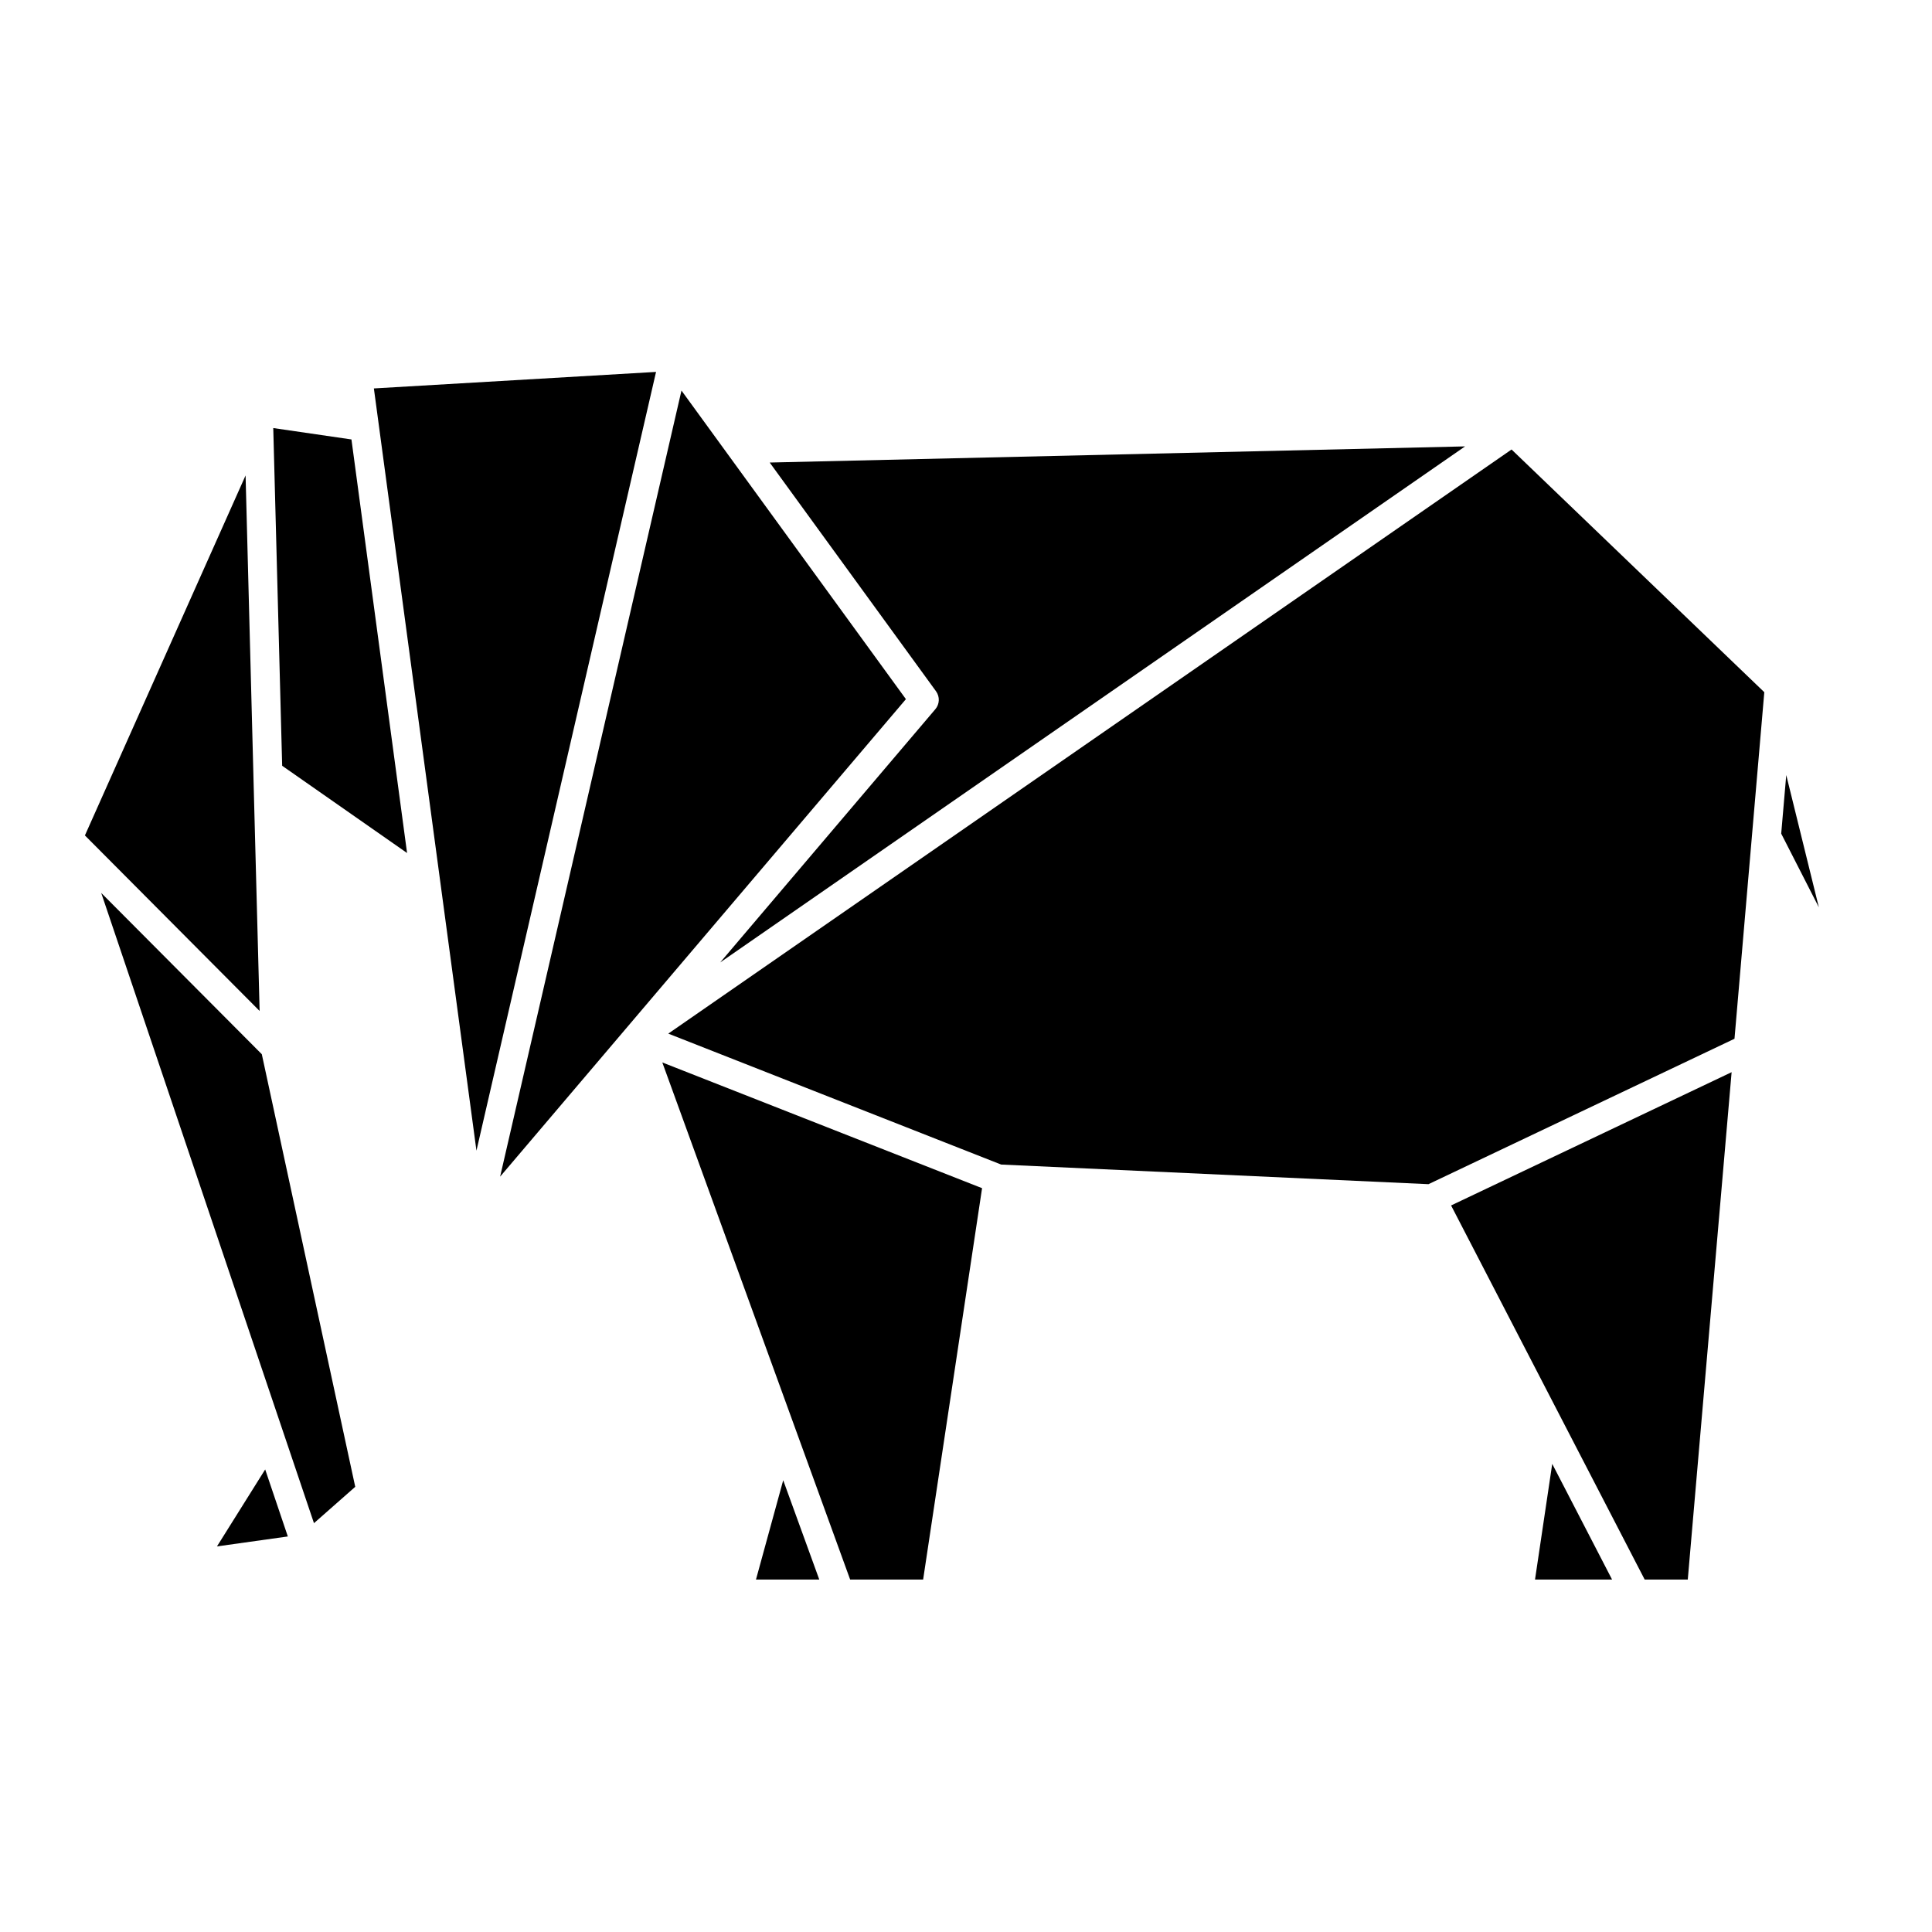 <?xml version="1.0" encoding="UTF-8"?>
<svg width="100pt" height="100pt" version="1.1" viewBox="0 0 100 100" xmlns="http://www.w3.org/2000/svg">
 <g>
  <path d="m14.898 79.527l-1.172-3.469-2.496 3.984z"/>
  <path d="m47.781 81.758l3.051-20.258-16.551-6.508 9.723 26.766z"/>
  <path d="m42.406 81.758l-1.867-5.141-1.41 5.141z"/>
  <path d="m83.441 81.758l-3.098-5.988-0.891 5.988z"/>
  <path d="m92.195 43.148l1.949 3.816-1.688-6.848z"/>
  <path d="m13.117 40.164c-0.004-0.008 0-0.016 0-0.02l-0.406-15.535-8.316 18.633 9.043 9.086z"/>
  <path d="m87.359 81.758l2.269-26.262-14.52 6.898 10.02 19.363z"/>
  <path d="m18.191 22.746l-4.047-0.59 0.461 17.48 6.465 4.516z"/>
  <path d="m18.387 76.957l-4.836-22.391-8.312-8.348 11.012 32.621z"/>
  <path d="m91.32 35.828l-13.082-12.562-43.648 30.234 17.23 6.777 22.117 1.016 15.84-7.527z"/>
  <path d="m37.277 49.816l38.555-26.711-35.992 0.836 8.609 11.84c0.203 0.281 0.188 0.664-0.035 0.926z"/>
  <path d="m35.273 20.215l-9.387 40.688 21.004-24.715z"/>
  <path d="m33.957 19.25l-14.605 0.855 5.309 39.453z"/>
 </g>
</svg>

